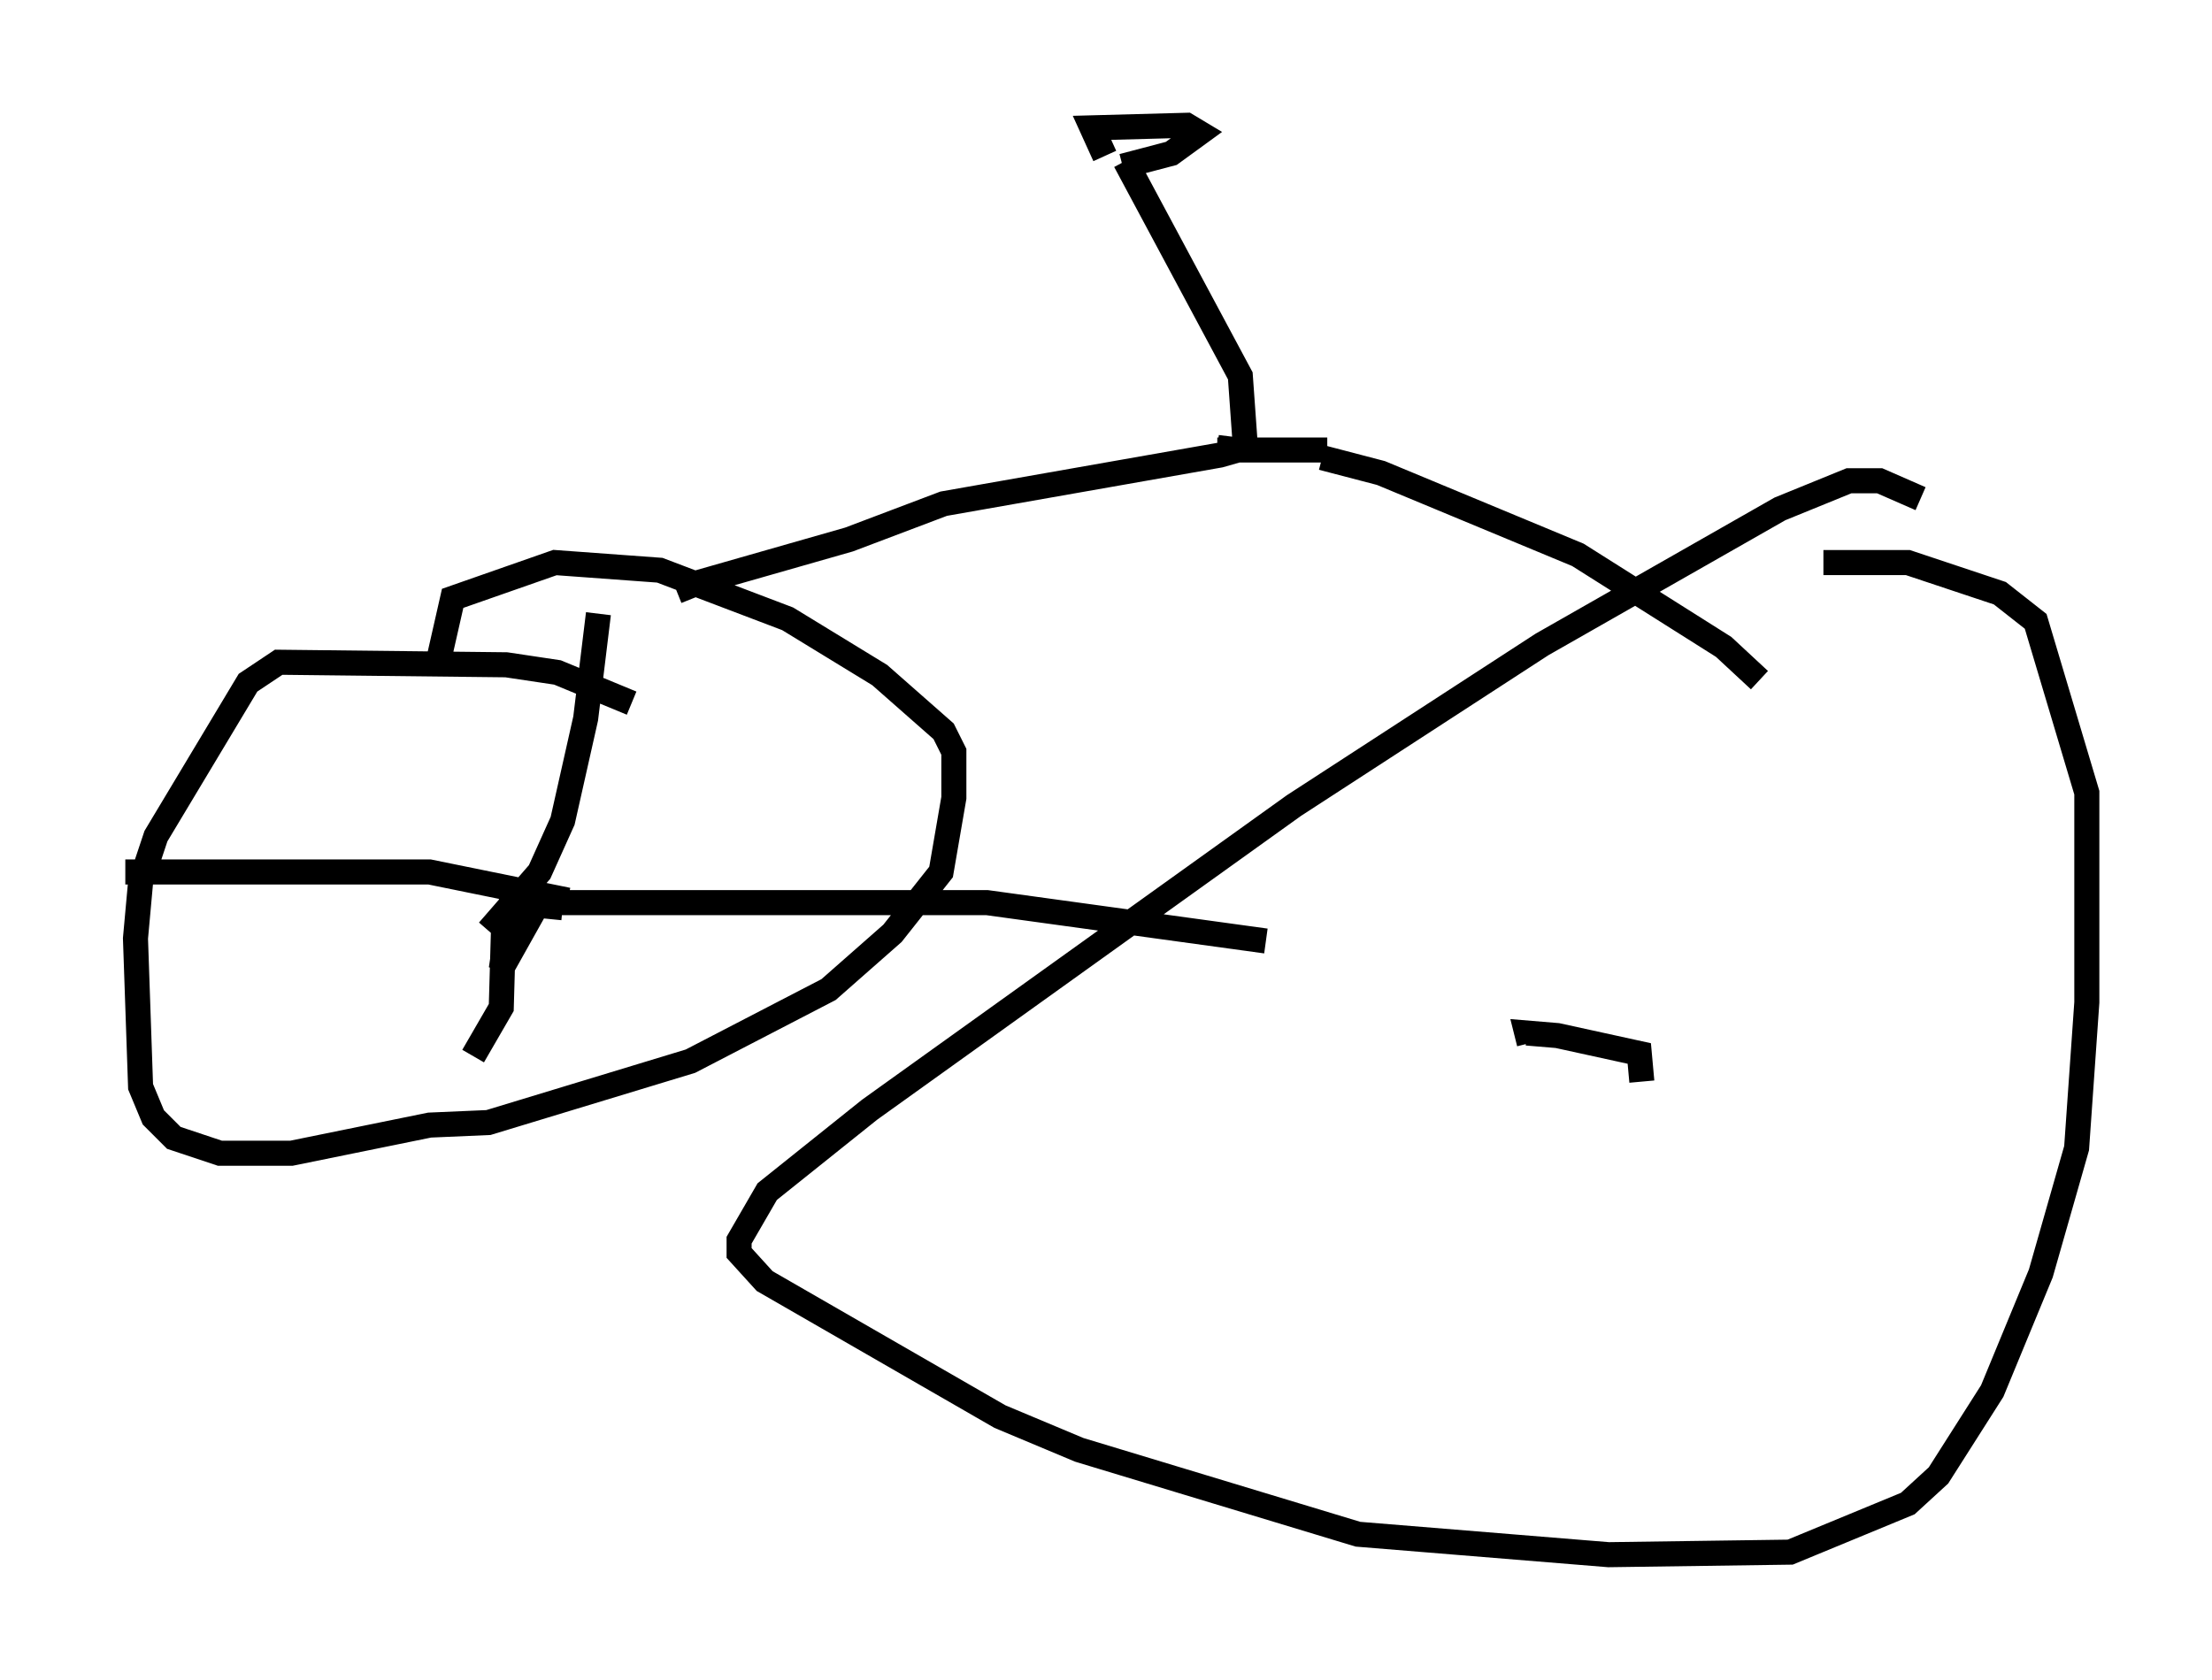 <?xml version="1.0" encoding="utf-8" ?>
<svg baseProfile="full" height="67.065" version="1.1" width="88.299" xmlns="http://www.w3.org/2000/svg" xmlns:ev="http://www.w3.org/2001/xml-events" xmlns:xlink="http://www.w3.org/1999/xlink"><defs /><rect fill="white" height="67.065" width="88.299" x="0" y="0" /><path d="M25.417, 28.582 m-0.204, -0.51 l-2.96, -1.225 -2.042, -0.306 l-9.086, -0.102 -1.225, 0.817 l-3.675, 6.125 -0.613, 1.838 l-0.204, 2.246 0.204, 5.921 l0.51, 1.225 0.817, 0.817 l1.838, 0.613 2.858, 0.0 l5.513, -1.123 2.348, -0.102 l8.065, -2.45 5.513, -2.858 l2.552, -2.246 1.94, -2.45 l0.51, -2.96 0.0, -1.838 l-0.408, -0.817 -2.552, -2.246 l-3.675, -2.246 -5.104, -1.94 l-4.185, -0.306 -4.083, 1.429 l-0.51, 2.246 m4.9, 10.106 l-1.021, -0.102 -1.429, 2.552 l0.408, -2.756 m-0.919, 1.225 l2.042, -2.348 0.919, -2.042 l0.919, -4.083 0.51, -4.185 m-2.654, 11.536 l18.171, 0.0 11.127, 1.531 m-30.013, -1.633 l-0.408, 0.715 -0.102, 3.573 l-1.123, 1.94 m3.777, -6.227 l-5.513, -1.123 -12.148, 0.0 m71.663, -14.904 l-1.633, -0.715 -1.225, 0.0 l-2.756, 1.123 -9.494, 5.41 l-9.902, 6.431 -16.946, 12.148 l-4.083, 3.267 -1.123, 1.94 l0.0, 0.51 1.021, 1.123 l9.392, 5.41 3.165, 1.327 l11.127, 3.369 10.004, 0.817 l7.248, -0.102 4.696, -1.94 l1.225, -1.123 2.144, -3.369 l1.94, -4.696 1.429, -5.002 l0.408, -5.819 0.0, -8.371 l-2.042, -6.84 -1.429, -1.123 l-3.675, -1.225 -3.369, 0.0 m-7.248, 20.723 l-0.102, -1.123 -3.267, -0.715 l-1.225, -0.102 0.102, 0.408 m-33.382, -17.763 l-0.204, -0.51 6.431, -1.838 l3.777, -1.429 11.025, -1.94 l0.715, -0.204 -0.817, -0.102 m4.185, 0.408 l2.348, 0.613 7.861, 3.267 l5.819, 3.675 1.429, 1.327 m-21.642, -9.188 l4.39, 0.0 m-3.267, -0.102 l-0.204, -2.858 -4.594, -8.575 m-0.102, 0.204 l1.94, -0.51 1.123, -0.817 l-0.51, -0.306 -3.777, 0.102 l0.51, 1.123 " fill="none" stroke="black" stroke-width="1" /></svg>